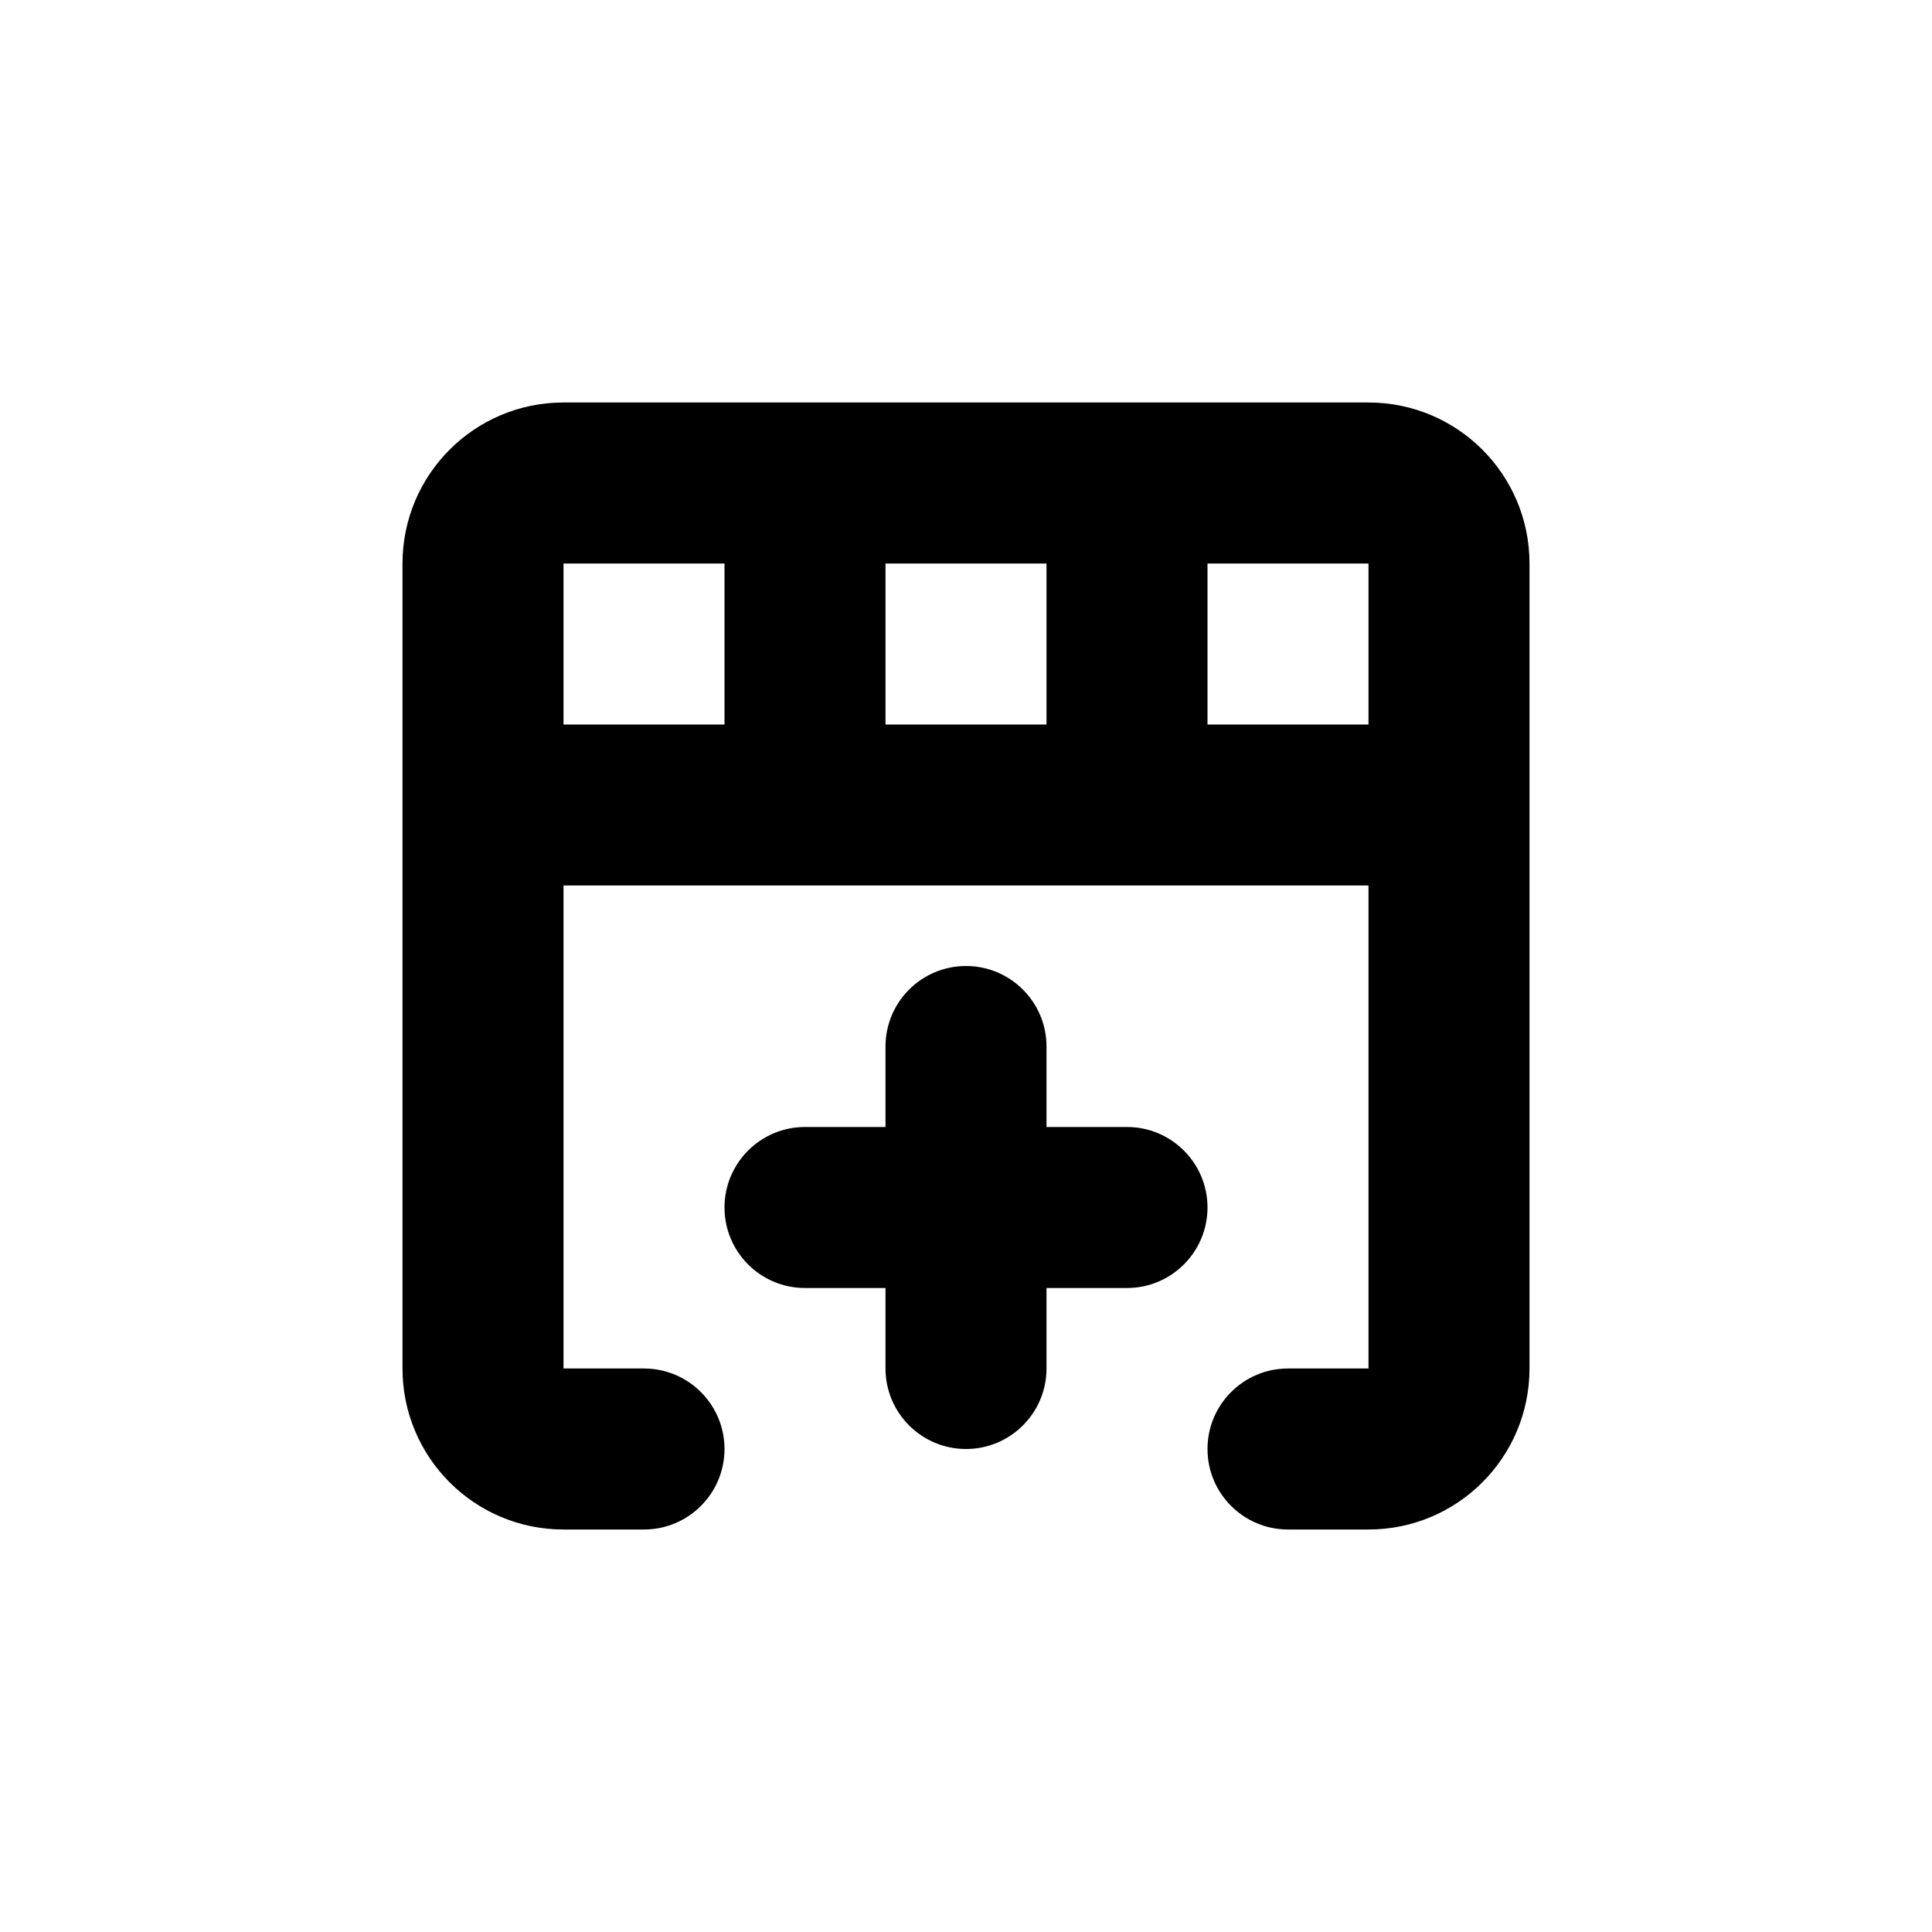 <svg xmlns="http://www.w3.org/2000/svg" viewBox="-5 -5 24 24" width="24" height="24" preserveAspectRatio="xMinYMin" class="icon__icon"><path d="M2,6 L2,12 L3,12 C3.552,12 4,12.448 4,13 C4,13.552 3.552,14 3,14 L2,14 C0.895,14 0,13.105 0,12 L0,2 C0,0.895 0.895,0 2,0 L12,0 C13.105,0 14,0.895 14,2 L14,12 C14,13.105 13.105,14 12,14 L11,14 C10.448,14 10,13.552 10,13 C10,12.448 10.448,12 11,12 L12,12 L12,6 L2,6 Z M2,4 L4,4 L4,2 L2,2 L2,4 Z M6,2 L6,4 L8,4 L8,2 L6,2 Z M10,2 L10,4 L12,4 L12,2 L10,2 Z M8,11 L8,12 C8,12.552 7.552,13 7,13 C6.448,13 6,12.552 6,12 L6,11 L5,11 C4.448,11 4,10.552 4,10 C4,9.448 4.448,9 5,9 L6,9 L6,8 C6,7.448 6.448,7 7,7 C7.552,7 8,7.448 8,8 L8,9 L9,9 C9.552,9 10,9.448 10,10 C10,10.552 9.552,11 9,11 L8,11 Z"></path></svg>
